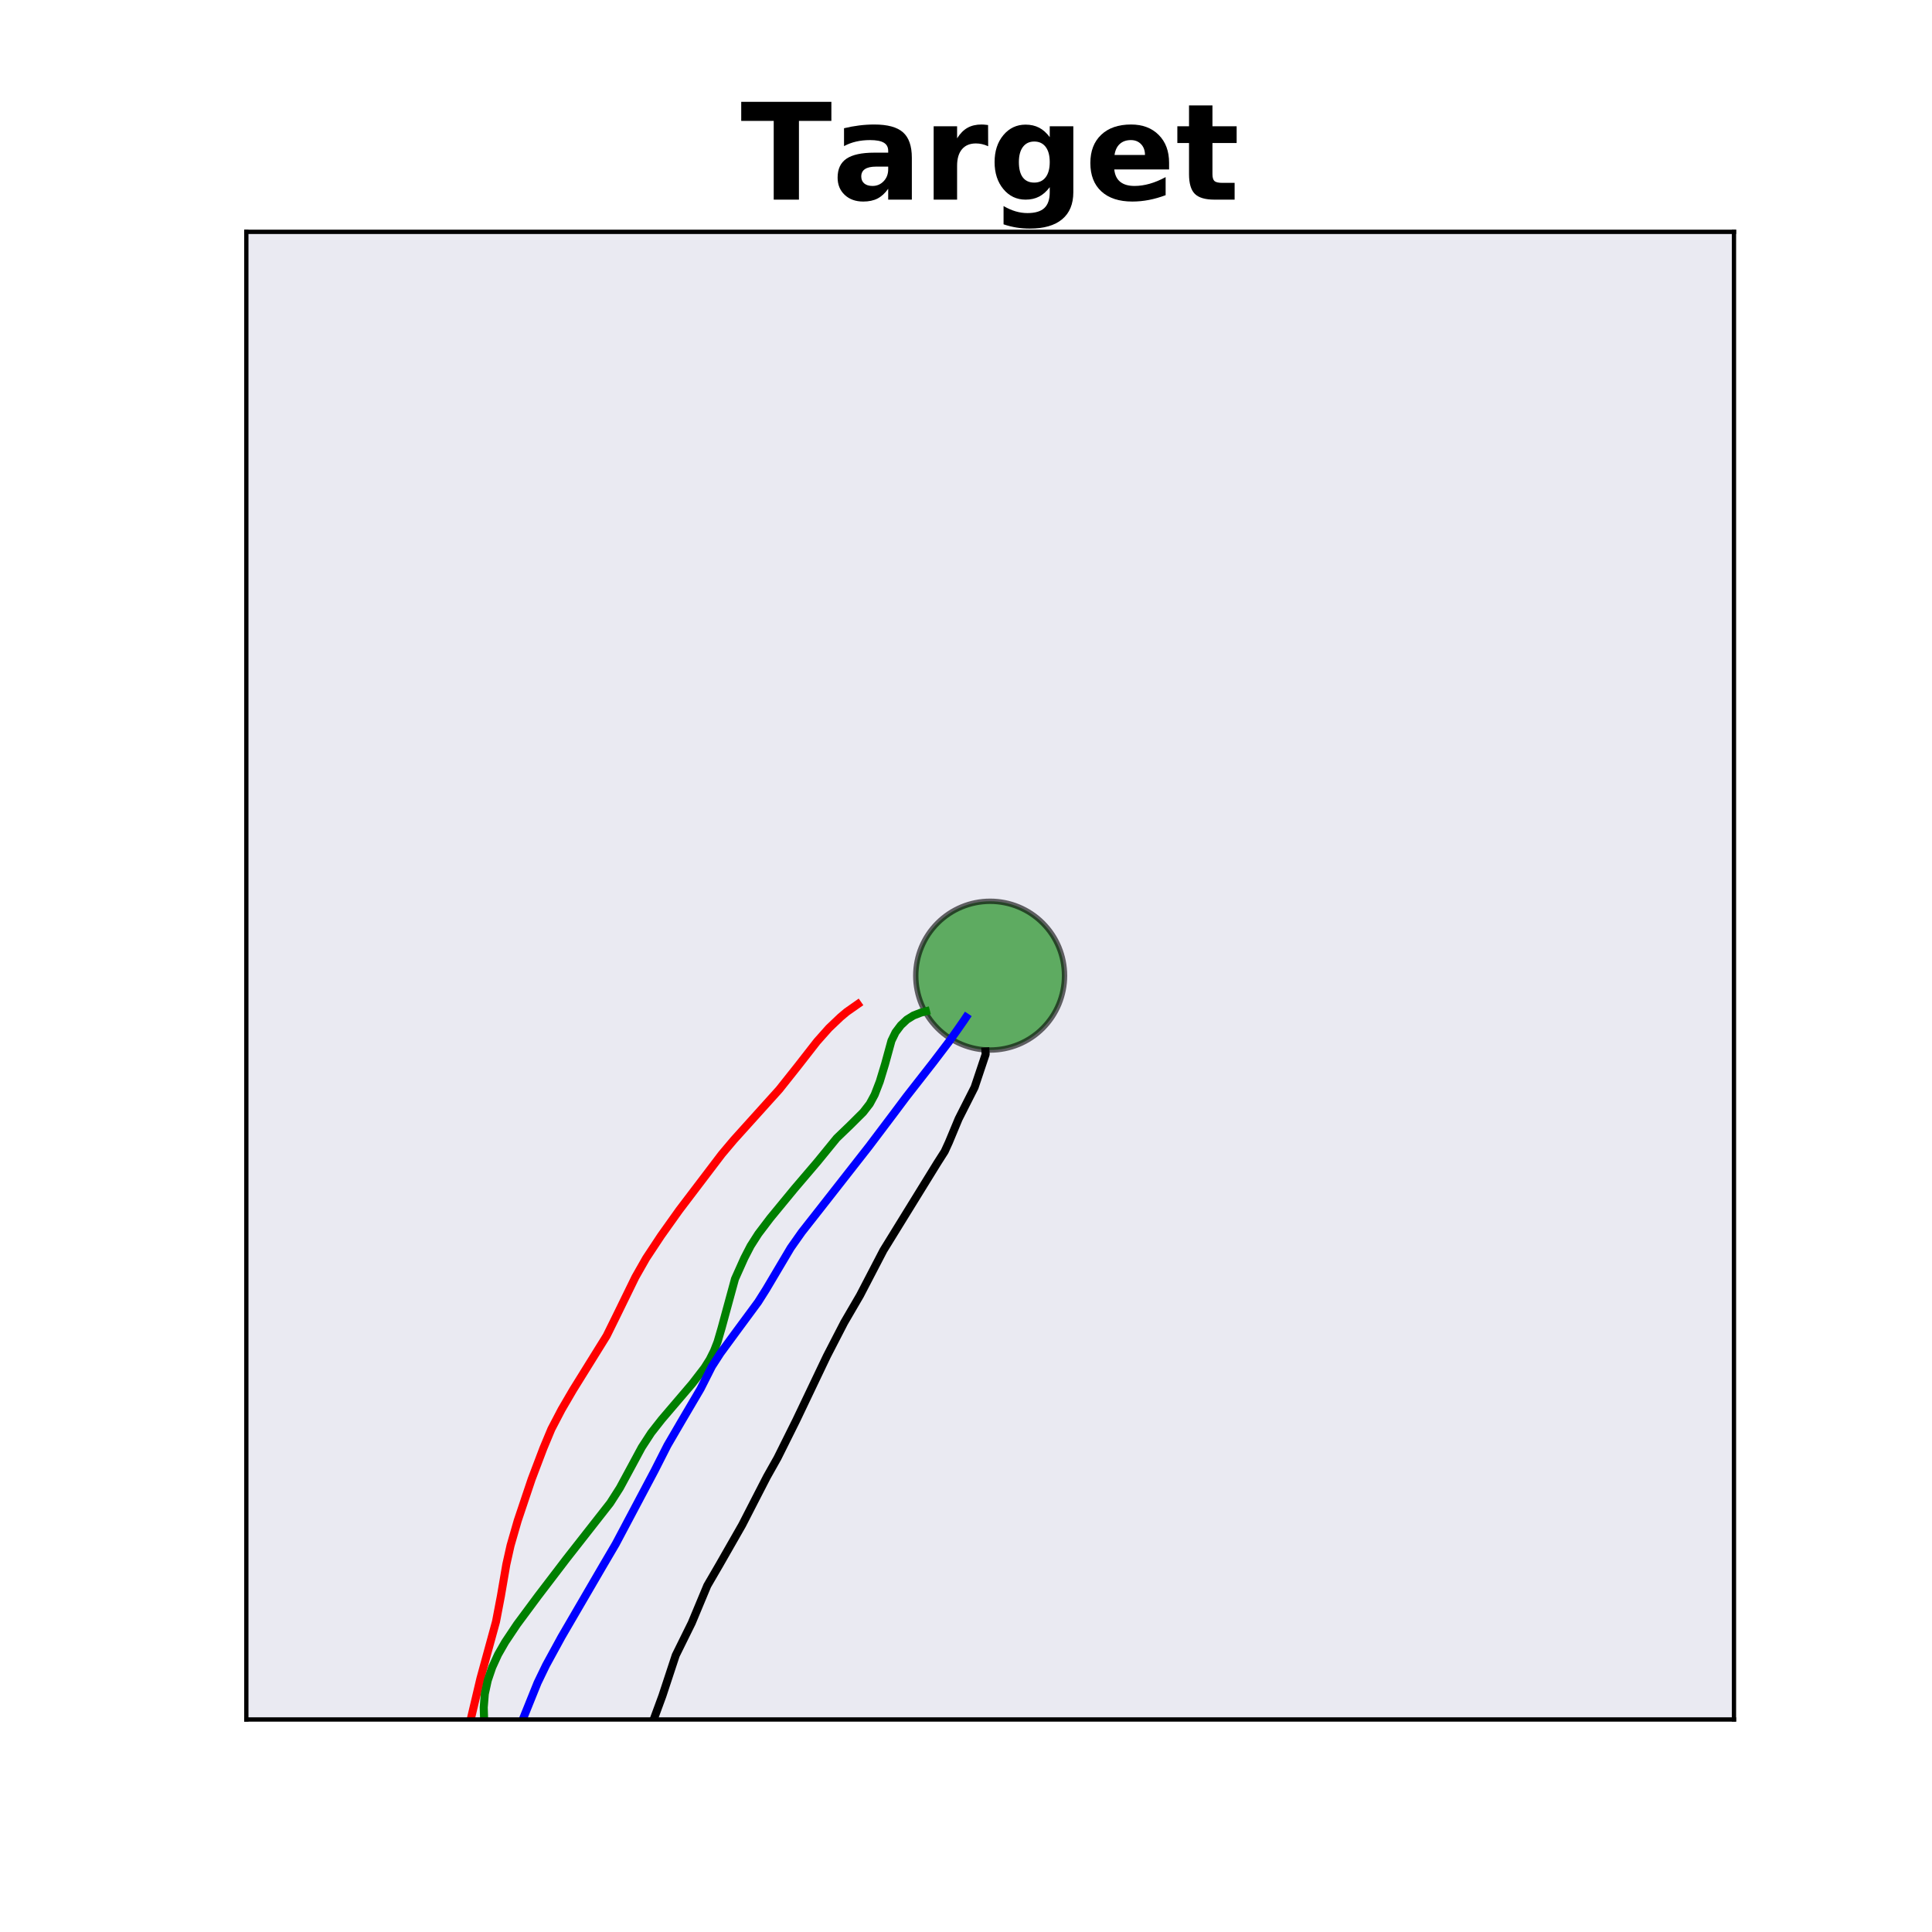 <?xml version="1.0" encoding="utf-8" standalone="no"?>
<!DOCTYPE svg PUBLIC "-//W3C//DTD SVG 1.1//EN"
  "http://www.w3.org/Graphics/SVG/1.1/DTD/svg11.dtd">
<!-- Created with matplotlib (http://matplotlib.org/) -->
<svg height="360pt" version="1.1" viewBox="0 0 360 360" width="360pt" xmlns="http://www.w3.org/2000/svg" xmlns:xlink="http://www.w3.org/1999/xlink">
 <defs>
  <style type="text/css">
*{stroke-linecap:butt;stroke-linejoin:round;}
  </style>
 </defs>
 <g id="figure_1">
  <g id="patch_1">
   <path d="M 0 360 
L 360 360 
L 360 0 
L 0 0 
z
" style="fill:#ffffff;"/>
  </g>
  <g id="axes_1">
   <g id="patch_2">
    <path d="M 45.9 320.4 
L 323.1 320.4 
L 323.1 43.2 
L 45.9 43.2 
z
" style="fill:#eaeaf2;"/>
   </g>
   <g id="patch_3">
    <path clip-path="url(#p9ffb16a497)" d="M 184.5 195.66 
C 188.176 195.66 191.701 194.2 194.3 191.601 
C 196.9 189.001 198.36 185.476 198.36 181.8 
C 198.36 178.124 196.9 174.599 194.3 172 
C 191.701 169.4 188.176 167.94 184.5 167.94 
C 180.824 167.94 177.299 169.4 174.7 172 
C 172.1 174.599 170.64 178.124 170.64 181.8 
C 170.64 185.476 172.1 189.001 174.7 191.601 
C 177.299 194.2 180.824 195.66 184.5 195.66 
z
" style="fill:#008000;opacity:0.6;stroke:#000000;stroke-linejoin:miter;"/>
   </g>
   <g id="patch_4">
    <path clip-path="url(#p9ffb16a497)" d="M 208.894 605.639 
C 236.461 605.639 262.904 594.686 282.397 575.193 
C 301.891 555.699 312.844 529.257 312.844 501.689 
C 312.844 474.121 301.891 447.678 282.397 428.185 
C 262.904 408.692 236.461 397.739 208.894 397.739 
C 181.326 397.739 154.883 408.692 135.39 428.185 
C 115.896 447.678 104.944 474.121 104.944 501.689 
C 104.944 529.257 115.896 555.699 135.39 575.193 
C 154.883 594.686 181.326 605.639 208.894 605.639 
z
" style="opacity:0.1;stroke:#000000;stroke-linejoin:miter;"/>
   </g>
   <g id="patch_5">
    <path clip-path="url(#p9ffb16a497)" d="M 208.894 536.339 
C 218.083 536.339 226.897 532.688 233.395 526.19 
C 239.893 519.692 243.544 510.878 243.544 501.689 
C 243.544 492.5 239.893 483.685 233.395 477.188 
C 226.897 470.69 218.083 467.039 208.894 467.039 
C 199.704 467.039 190.89 470.69 184.392 477.188 
C 177.895 483.685 174.244 492.5 174.244 501.689 
C 174.244 510.878 177.895 519.692 184.392 526.19 
C 190.89 532.688 199.704 536.339 208.894 536.339 
z
" style="fill:#ff0000;opacity:0.2;stroke:#ff0000;stroke-linejoin:miter;"/>
   </g>
   <g id="line2d_1">
    <path clip-path="url(#p9ffb16a497)" d="M 108.407 361 
L 109.05 357.995 
L 110.055 353.279 
L 111.073 349.765 
L 115.597 335.907 
L 117.366 331.39 
L 121.413 321.461 
L 123.422 316.004 
L 125.914 308.443 
L 128.897 302.402 
L 131.797 295.448 
L 134.05 291.575 
L 138.291 284.153 
L 140.608 279.635 
L 142.901 275.18 
L 144.875 271.673 
L 148.372 264.651 
L 154.081 252.675 
L 157.299 246.438 
L 160.246 241.381 
L 164.613 232.985 
L 174.646 216.722 
L 176.03 214.55 
L 176.808 212.85 
L 178.631 208.471 
L 181.604 202.598 
L 183.662 196.445 
L 183.63 195.927 
L 183.63 195.927 
" style="fill:none;stroke:#000000;stroke-linecap:square;stroke-width:1.5;"/>
   </g>
   <g id="line2d_2">
    <path clip-path="url(#p9ffb16a497)" d="M 78.831 361 
L 79.744 351.714 
L 80.407 346.567 
L 81.128 342.781 
L 82.116 339.082 
L 83.744 334.258 
L 85.396 329.496 
L 86.418 325.925 
L 87.815 319.953 
L 89.517 312.775 
L 92.425 302.163 
L 93.328 297.437 
L 94.346 291.505 
L 95.137 287.973 
L 96.471 283.345 
L 99.061 275.633 
L 101.243 269.88 
L 102.738 266.296 
L 104.637 262.659 
L 106.791 258.969 
L 113.039 248.908 
L 114.838 245.26 
L 118.397 237.973 
L 120.398 234.456 
L 123.17 230.264 
L 126.555 225.51 
L 134.499 215.059 
L 136.718 212.427 
L 145.197 203.021 
L 148.652 198.674 
L 152.243 194.069 
L 154.467 191.571 
L 156.609 189.534 
L 157.777 188.552 
L 159.826 187.117 
L 159.826 187.117 
" style="fill:none;stroke:#ff0000;stroke-linecap:square;stroke-width:1.5;"/>
   </g>
   <g id="line2d_3">
    <path clip-path="url(#p9ffb16a497)" d="M 79.932 361 
L 84.829 352.965 
L 85.891 350.724 
L 86.747 348.455 
L 87.409 346.151 
L 87.892 343.811 
L 90.197 329.349 
L 90.352 326.894 
L 90.294 323.173 
L 90.136 318.145 
L 90.337 315.624 
L 90.882 313.124 
L 91.715 310.676 
L 92.804 308.296 
L 94.121 305.998 
L 96.342 302.674 
L 100.25 297.406 
L 105.583 290.422 
L 113.705 280.063 
L 115.496 277.261 
L 117.547 273.469 
L 119.582 269.693 
L 121.339 266.991 
L 123.311 264.479 
L 128.998 257.821 
L 131.278 254.862 
L 132.253 253.311 
L 133.058 251.699 
L 133.708 250.034 
L 134.452 247.484 
L 136.951 238.321 
L 138.691 234.432 
L 139.867 232.155 
L 141.303 229.907 
L 143.529 226.974 
L 148.065 221.467 
L 152.318 216.482 
L 155.912 212.078 
L 158.388 209.699 
L 160.847 207.254 
L 162.064 205.686 
L 162.981 203.989 
L 163.929 201.536 
L 164.918 198.279 
L 166.109 193.926 
L 166.87 192.363 
L 167.861 191.048 
L 168.978 189.996 
L 170.223 189.223 
L 171.583 188.693 
L 172.537 188.443 
L 172.537 188.443 
" style="fill:none;stroke:#008000;stroke-linecap:square;stroke-width:1.5;"/>
   </g>
   <g id="line2d_4">
    <path clip-path="url(#p9ffb16a497)" d="M 79.129 361 
L 80.53 357.37 
L 82.627 352.615 
L 88.067 341.158 
L 91.845 333.387 
L 94.831 326.773 
L 97.063 321.257 
L 100.171 313.551 
L 101.745 310.296 
L 104.648 304.979 
L 112.4 291.672 
L 114.732 287.701 
L 121.984 274.021 
L 124.364 269.328 
L 127.004 264.798 
L 130.537 258.795 
L 132.65 254.616 
L 134.245 252.147 
L 137.211 248.103 
L 141.264 242.611 
L 142.742 240.27 
L 147.336 232.525 
L 149.407 229.587 
L 152.659 225.448 
L 161.924 213.616 
L 166.561 207.471 
L 168.901 204.347 
L 173.89 197.963 
L 176.879 194.033 
L 178.407 191.888 
L 179.574 190.213 
L 180.016 189.55 
L 180.016 189.55 
" style="fill:none;stroke:#0000ff;stroke-linecap:square;stroke-width:1.5;"/>
   </g>
   <g id="patch_6">
    <path d="M 45.9 320.4 
L 45.9 43.2 
" style="fill:none;stroke:#000000;stroke-linecap:square;stroke-linejoin:miter;stroke-width:0.8;"/>
   </g>
   <g id="patch_7">
    <path d="M 323.1 320.4 
L 323.1 43.2 
" style="fill:none;stroke:#000000;stroke-linecap:square;stroke-linejoin:miter;stroke-width:0.8;"/>
   </g>
   <g id="patch_8">
    <path d="M 45.9 320.4 
L 323.1 320.4 
" style="fill:none;stroke:#000000;stroke-linecap:square;stroke-linejoin:miter;stroke-width:0.8;"/>
   </g>
   <g id="patch_9">
    <path d="M 45.9 43.2 
L 323.1 43.2 
" style="fill:none;stroke:#000000;stroke-linecap:square;stroke-linejoin:miter;stroke-width:0.8;"/>
   </g>
   <g id="text_1">
    <!-- Target -->
    <defs>
     <path d="M 0.484 72.906 
L 67.672 72.906 
L 67.672 58.688 
L 43.5 58.688 
L 43.5 0 
L 24.703 0 
L 24.703 58.688 
L 0.484 58.688 
z
" id="DejaVuSans-Bold-54"/>
     <path d="M 32.906 24.609 
Q 27.438 24.609 24.672 22.75 
Q 21.922 20.906 21.922 17.281 
Q 21.922 13.969 24.141 12.078 
Q 26.375 10.203 30.328 10.203 
Q 35.25 10.203 38.625 13.734 
Q 42 17.281 42 22.609 
L 42 24.609 
z
M 59.625 31.203 
L 59.625 0 
L 42 0 
L 42 8.109 
Q 38.484 3.125 34.078 0.844 
Q 29.688 -1.422 23.391 -1.422 
Q 14.891 -1.422 9.594 3.531 
Q 4.297 8.5 4.297 16.406 
Q 4.297 26.031 10.906 30.516 
Q 17.531 35.016 31.688 35.016 
L 42 35.016 
L 42 36.375 
Q 42 40.531 38.719 42.453 
Q 35.453 44.391 28.516 44.391 
Q 22.906 44.391 18.062 43.266 
Q 13.234 42.141 9.078 39.891 
L 9.078 53.219 
Q 14.703 54.594 20.359 55.297 
Q 26.031 56 31.688 56 
Q 46.484 56 53.047 50.172 
Q 59.625 44.344 59.625 31.203 
z
" id="DejaVuSans-Bold-61"/>
     <path d="M 49.031 39.797 
Q 46.734 40.875 44.453 41.375 
Q 42.188 41.891 39.891 41.891 
Q 33.156 41.891 29.516 37.562 
Q 25.875 33.25 25.875 25.203 
L 25.875 0 
L 8.406 0 
L 8.406 54.688 
L 25.875 54.688 
L 25.875 45.703 
Q 29.25 51.078 33.609 53.531 
Q 37.984 56 44.094 56 
Q 44.969 56 45.984 55.922 
Q 47.016 55.859 48.969 55.609 
z
" id="DejaVuSans-Bold-72"/>
     <path d="M 45.609 9.281 
Q 42 4.5 37.641 2.25 
Q 33.297 0 27.594 0 
Q 17.578 0 11.031 7.875 
Q 4.5 15.766 4.5 27.984 
Q 4.5 40.234 11.031 48.062 
Q 17.578 55.906 27.594 55.906 
Q 33.297 55.906 37.641 53.656 
Q 42 51.422 45.609 46.578 
L 45.609 54.688 
L 63.188 54.688 
L 63.188 5.516 
Q 63.188 -7.672 54.859 -14.625 
Q 46.531 -21.578 30.719 -21.578 
Q 25.594 -21.578 20.797 -20.797 
Q 16.016 -20.016 11.188 -18.406 
L 11.188 -4.781 
Q 15.766 -7.422 20.156 -8.719 
Q 24.562 -10.016 29 -10.016 
Q 37.594 -10.016 41.594 -6.25 
Q 45.609 -2.484 45.609 5.516 
z
M 34.078 43.312 
Q 28.656 43.312 25.625 39.297 
Q 22.609 35.297 22.609 27.984 
Q 22.609 20.453 25.531 16.578 
Q 28.469 12.703 34.078 12.703 
Q 39.547 12.703 42.578 16.703 
Q 45.609 20.703 45.609 27.984 
Q 45.609 35.297 42.578 39.297 
Q 39.547 43.312 34.078 43.312 
z
" id="DejaVuSans-Bold-67"/>
     <path d="M 62.984 27.484 
L 62.984 22.516 
L 22.125 22.516 
Q 22.75 16.359 26.562 13.281 
Q 30.375 10.203 37.203 10.203 
Q 42.719 10.203 48.5 11.844 
Q 54.297 13.484 60.406 16.797 
L 60.406 3.328 
Q 54.203 0.984 48 -0.219 
Q 41.797 -1.422 35.594 -1.422 
Q 20.75 -1.422 12.516 6.125 
Q 4.297 13.672 4.297 27.297 
Q 4.297 40.672 12.375 48.328 
Q 20.453 56 34.625 56 
Q 47.516 56 55.25 48.234 
Q 62.984 40.484 62.984 27.484 
z
M 45.016 33.297 
Q 45.016 38.281 42.109 41.328 
Q 39.203 44.391 34.516 44.391 
Q 29.438 44.391 26.266 41.531 
Q 23.094 38.672 22.312 33.297 
z
" id="DejaVuSans-Bold-65"/>
     <path d="M 27.484 70.219 
L 27.484 54.688 
L 45.516 54.688 
L 45.516 42.188 
L 27.484 42.188 
L 27.484 19 
Q 27.484 15.188 29 13.844 
Q 30.516 12.5 35.016 12.5 
L 44 12.5 
L 44 0 
L 29 0 
Q 18.656 0 14.328 4.312 
Q 10.016 8.641 10.016 19 
L 10.016 42.188 
L 1.312 42.188 
L 1.312 54.688 
L 10.016 54.688 
L 10.016 70.219 
z
" id="DejaVuSans-Bold-74"/>
    </defs>
    <g transform="translate(137.996 37.2)scale(0.25 -0.25)">
     <use xlink:href="#DejaVuSans-Bold-54"/>
     <use x="68.025" xlink:href="#DejaVuSans-Bold-61"/>
     <use x="135.506" xlink:href="#DejaVuSans-Bold-72"/>
     <use x="184.822" xlink:href="#DejaVuSans-Bold-67"/>
     <use x="256.404" xlink:href="#DejaVuSans-Bold-65"/>
     <use x="324.227" xlink:href="#DejaVuSans-Bold-74"/>
    </g>
   </g>
  </g>
 </g>
 <defs>
  <clipPath id="p9ffb16a497">
   <rect height="277.2" width="277.2" x="45.9" y="43.2"/>
  </clipPath>
 </defs>
</svg>
